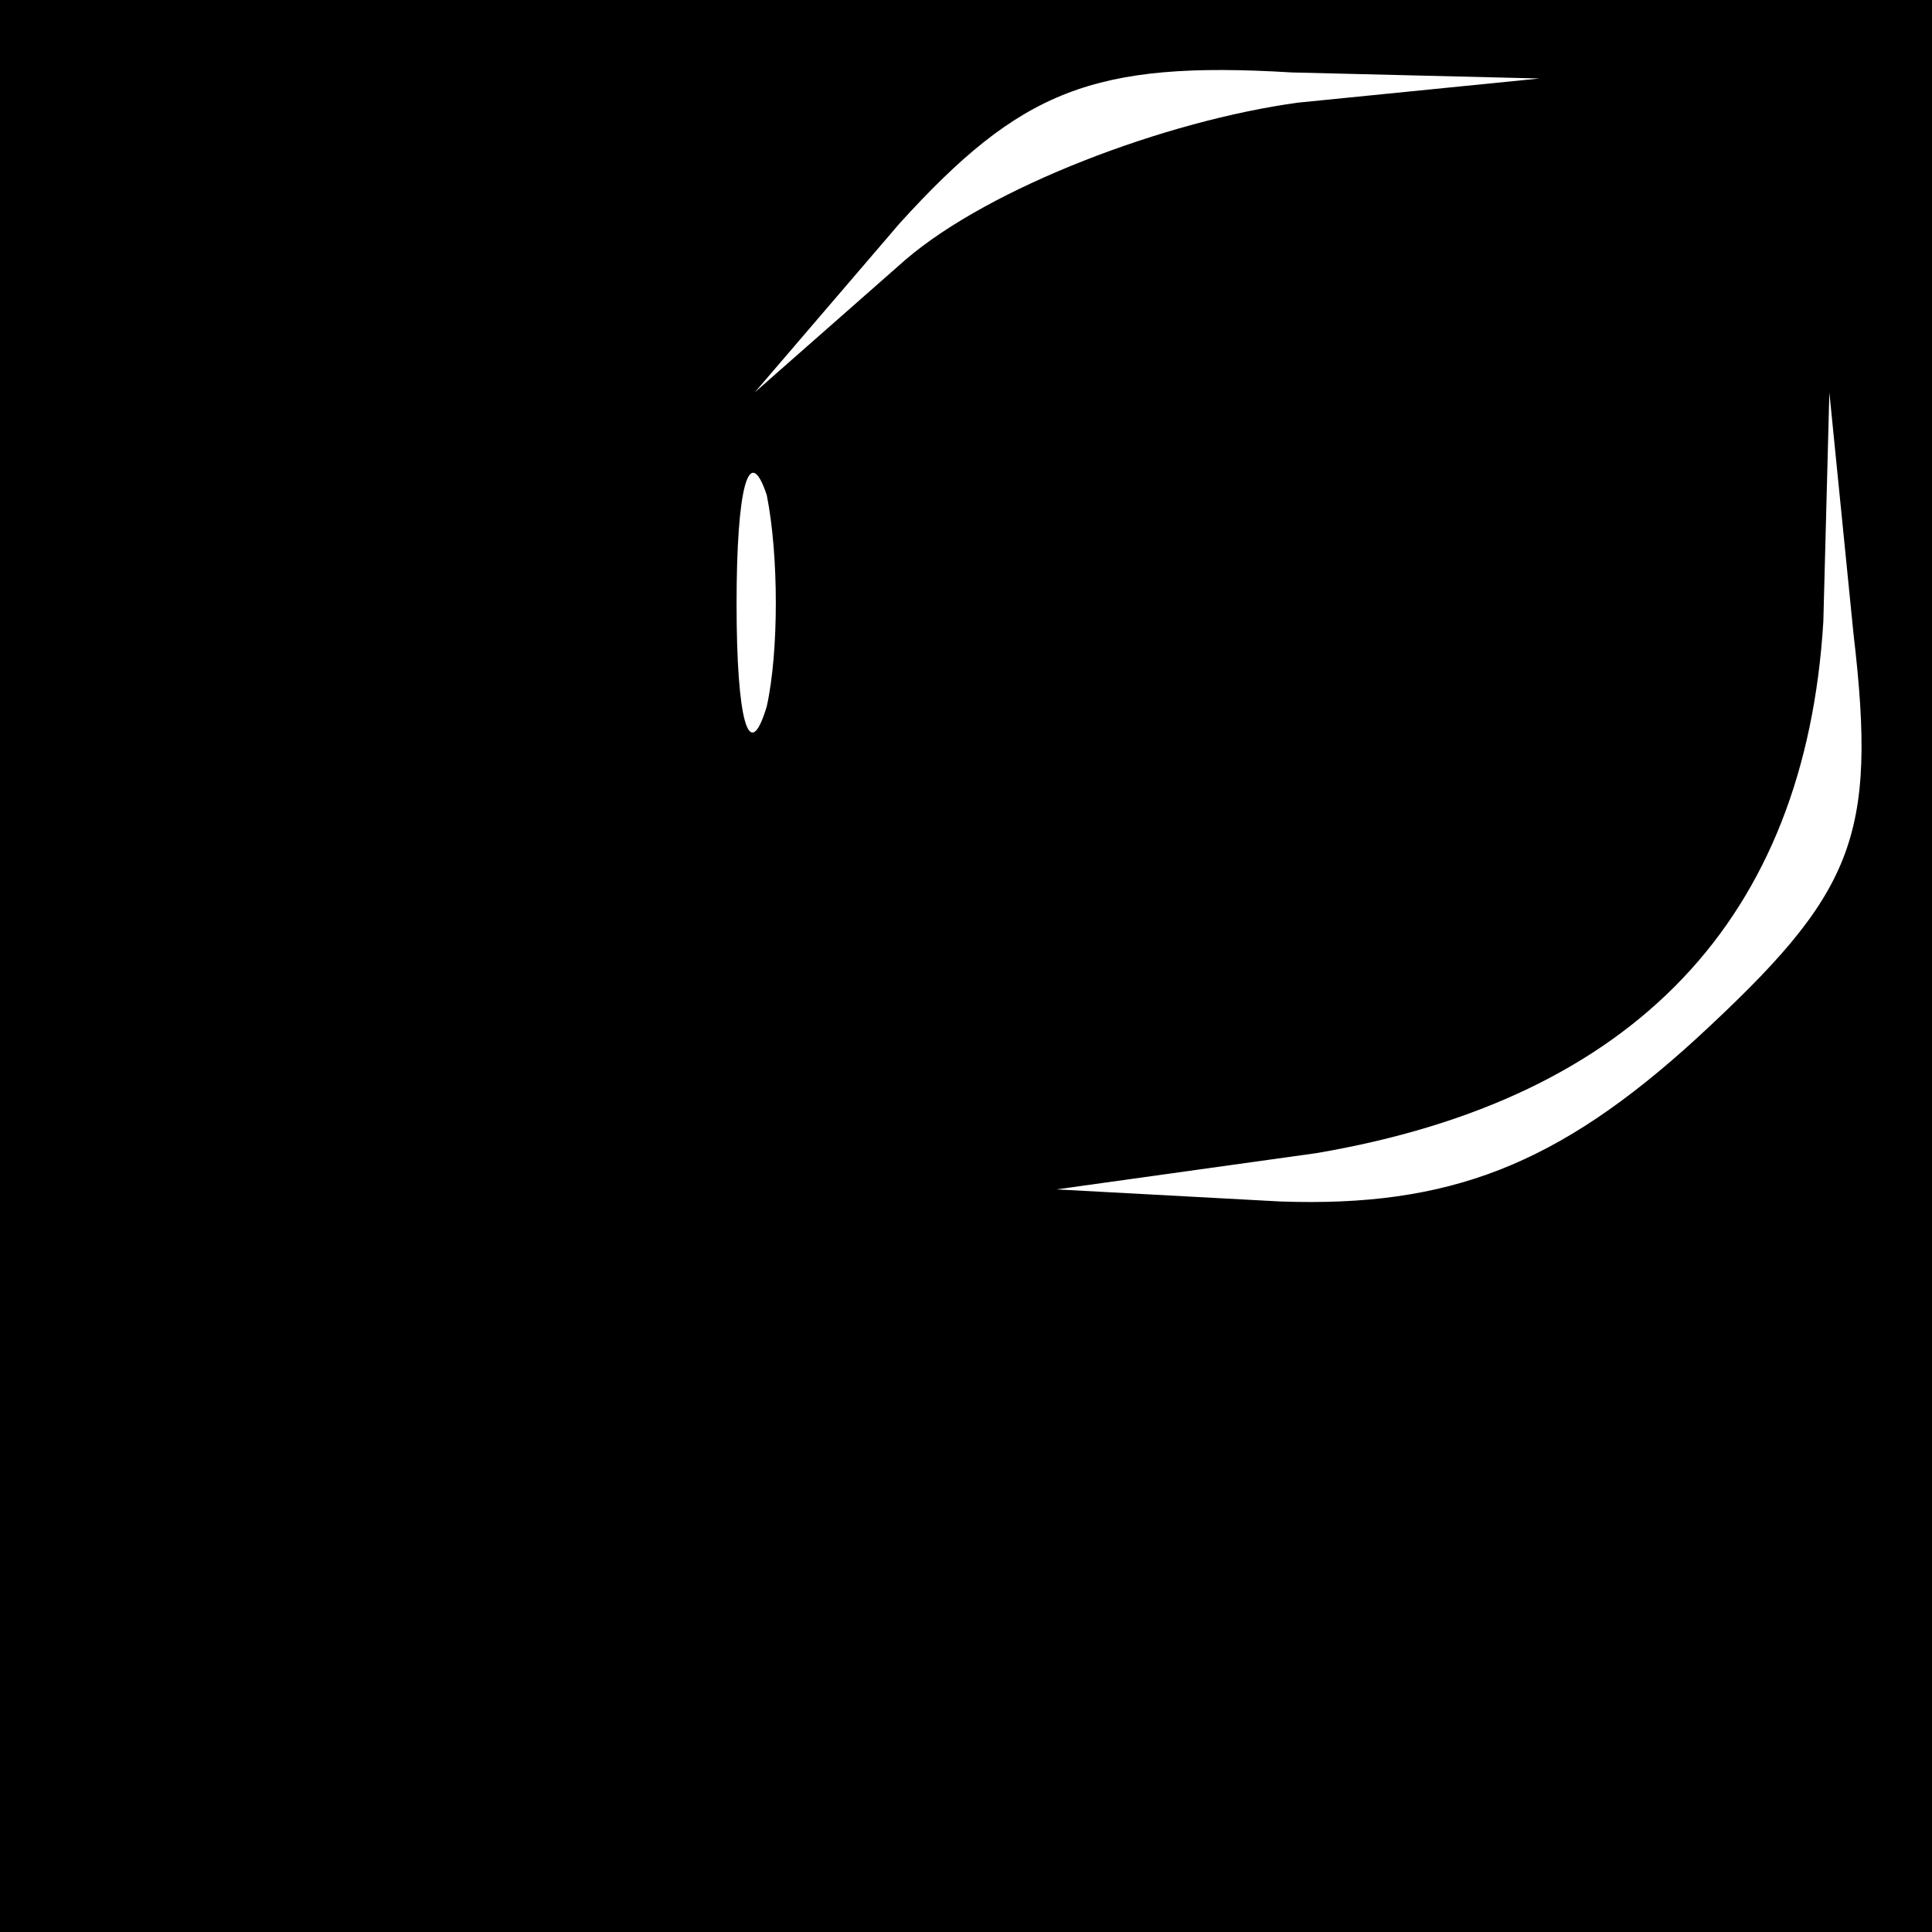<?xml version="1.0" standalone="no"?>
<!DOCTYPE svg PUBLIC "-//W3C//DTD SVG 20010904//EN"
 "http://www.w3.org/TR/2001/REC-SVG-20010904/DTD/svg10.dtd">
<svg version="1.0" xmlns="http://www.w3.org/2000/svg"
 width="32pt" height="32pt" viewBox="0 0 32 32"
 preserveAspectRatio="xMidYMid meet">
<rect x="0" y="0" width="32" height="32" fill="#808080" stroke="none"/>
<g transform="translate(0,32) scale(0.1,-0.1)"
fill="#000000" stroke="none">
<path fill="#000000" stroke="none" d="M0 160 l0 -160 160 0 160 0 0 160 0
160 -160 0 -160 0 0 -160z"/>
<path fill="#ffffff" stroke="none" d="M215 303 c-22 -3 -51 -14 -65 -26 l-25
-22 24 28 c20 22 32 27 65 25 l41 -1 -40 -4z"/>
<path fill="#ffffff" stroke="none" d="M127 203 c-3 -10 -5 -2 -5 17 0 19 2
27 5 18 2 -10 2 -26 0 -35z"/>
<path fill="#ffffff" stroke="none" d="M281 148 c-23 -21 -41 -28 -69 -27
l-37 2 43 6 c53 9 81 39 84 88 l1 38 4 -40 c4 -34 0 -43 -26 -67z"/>
</g>
</svg>
